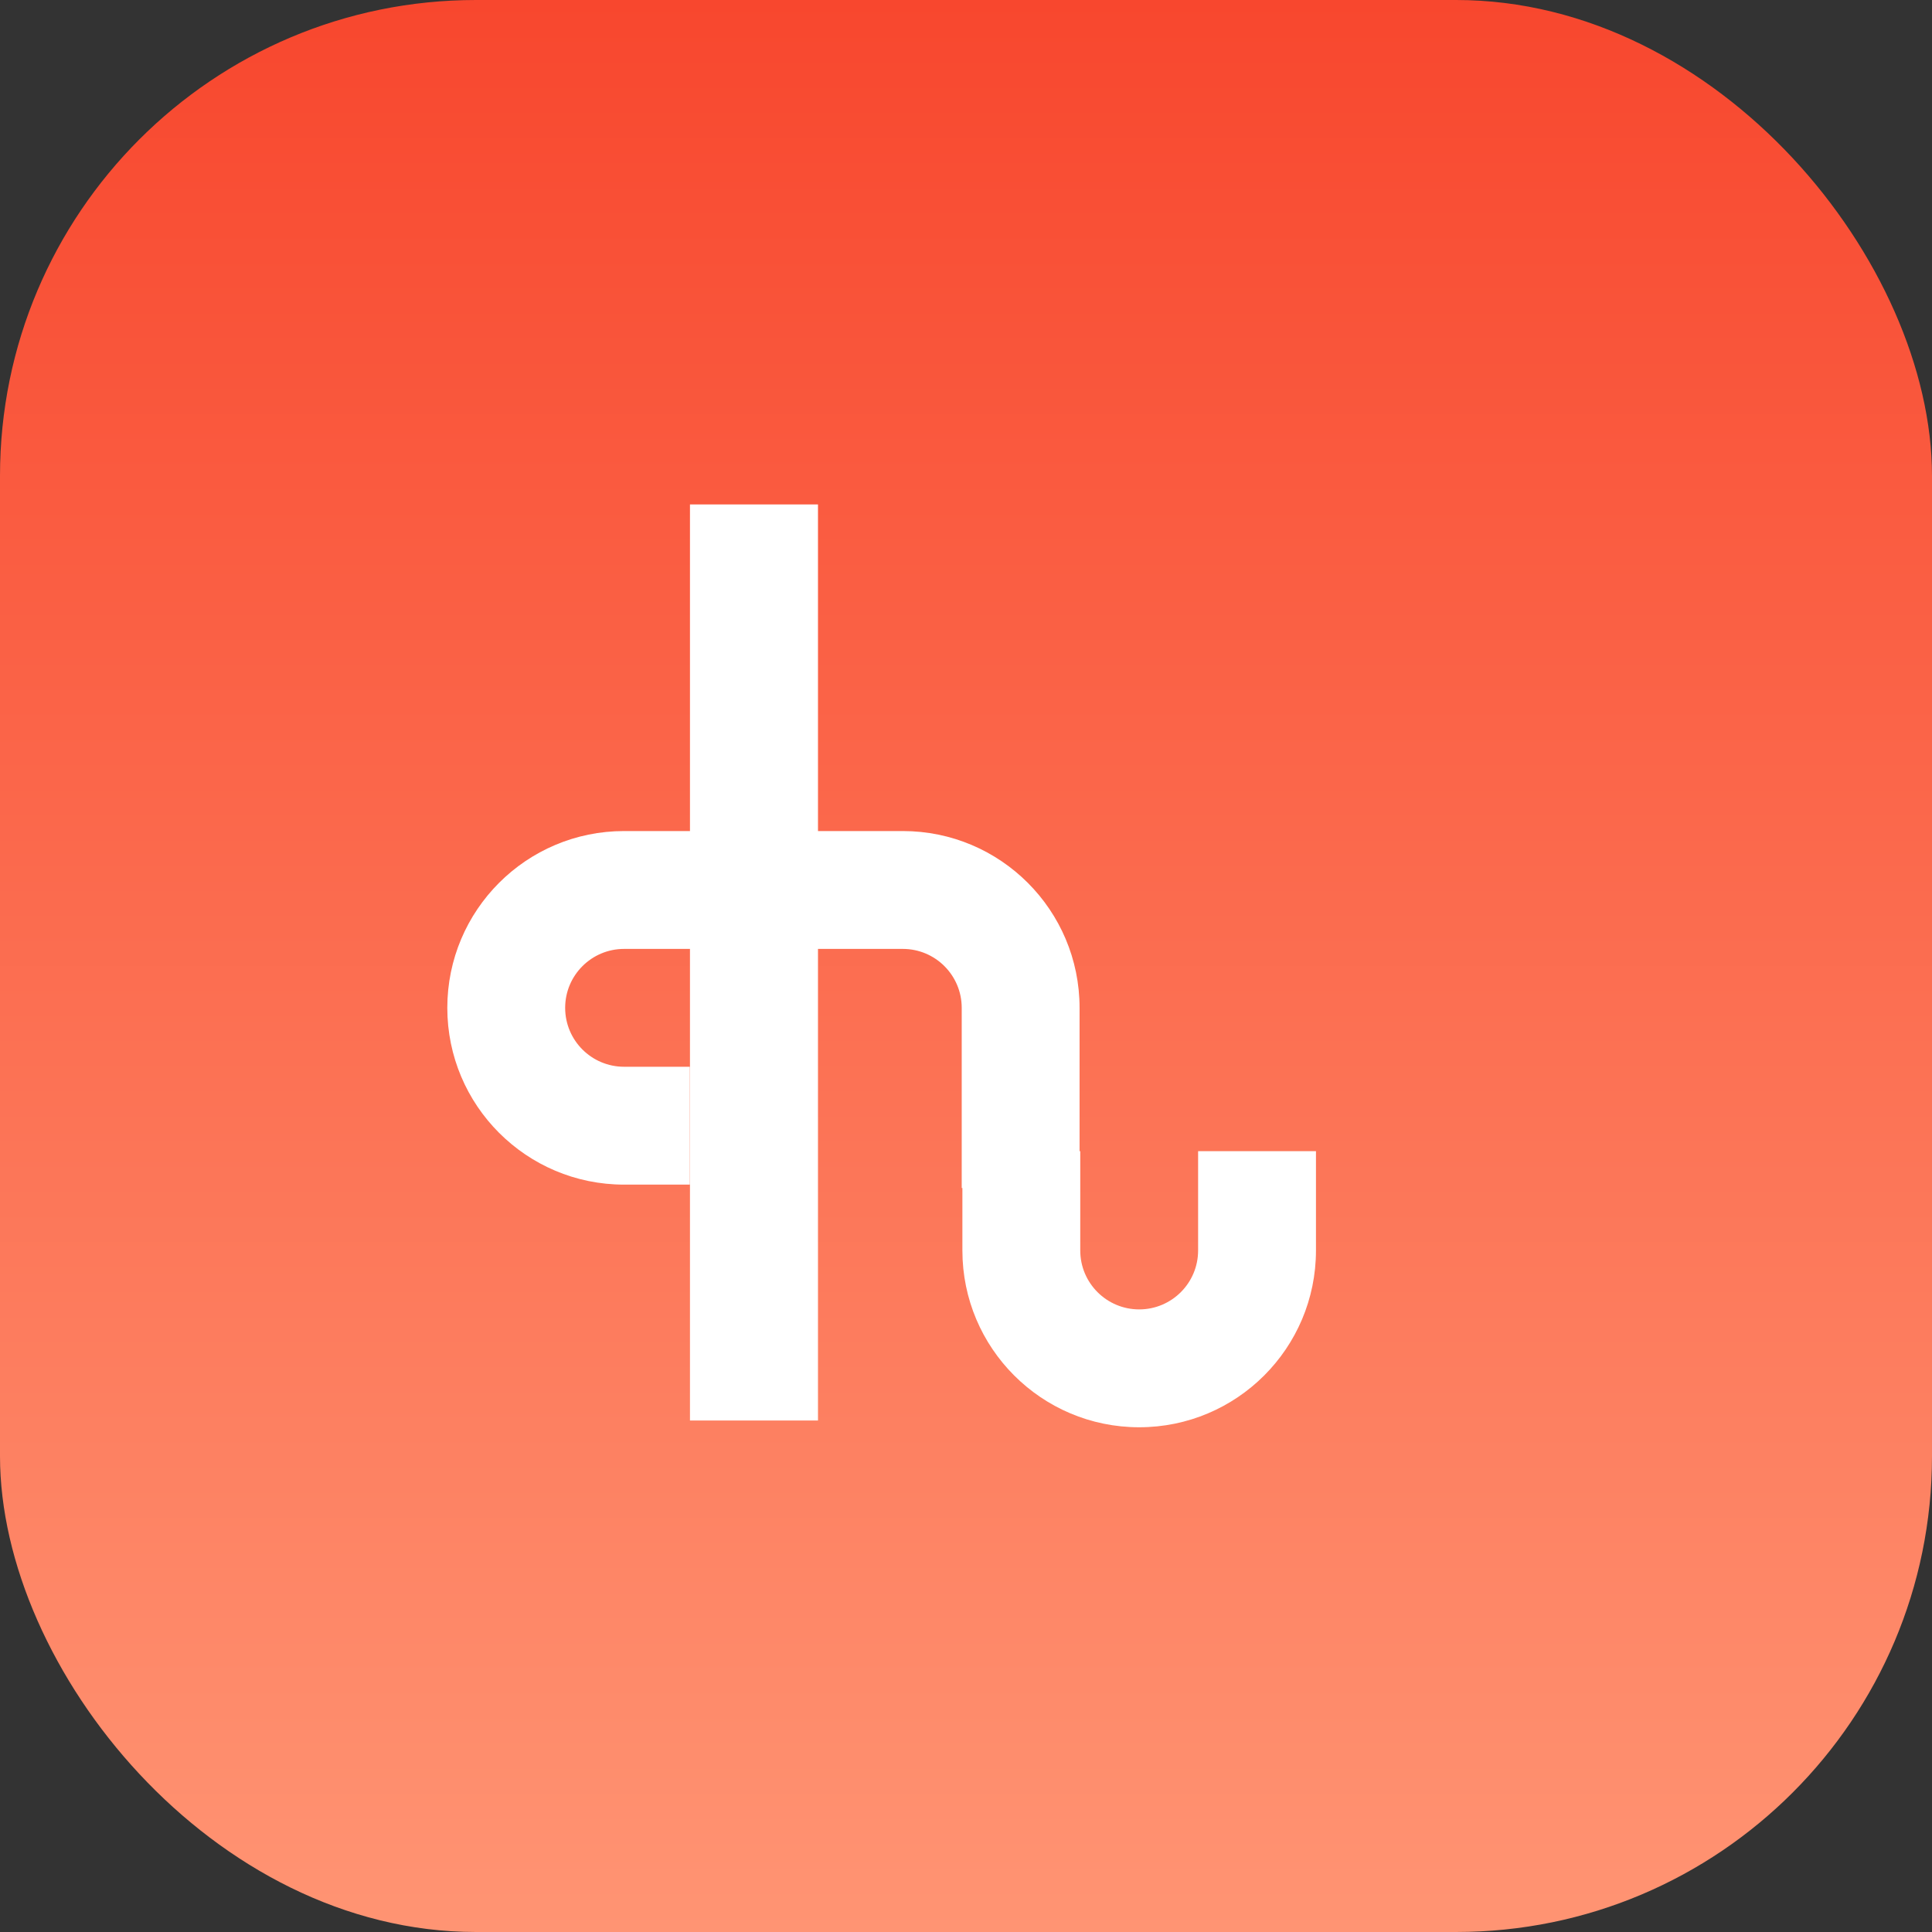 <svg width="203" height="203" viewBox="0 0 203 203" fill="none" xmlns="http://www.w3.org/2000/svg">
<rect x="0" y="0" width="203" height="203" fill="#333333" stroke="none"/>
<rect width="203" height="203" rx="50" fill="url(#paint0_linear_1770_111)"/>
<path fill-rule="evenodd" clip-rule="evenodd" d="M72.497 53H85.948V87.32H94.765V87.32L94.858 87.32C105.117 87.32 113.433 95.636 113.433 105.895V120.953H113.505V131.39C113.505 134.81 116.277 137.582 119.697 137.582C123.116 137.582 125.888 134.81 125.888 131.39V120.953H138.272V131.39C138.272 141.649 129.955 149.966 119.697 149.966C109.438 149.966 101.121 141.649 101.121 131.39V124.824H101.05V105.895C101.05 102.476 98.278 99.704 94.858 99.704C94.827 99.704 94.796 99.704 94.764 99.704V99.704H85.948V149.256H72.497V99.704L72.475 99.704L68.583 99.704L65.575 99.704C62.156 99.704 59.383 102.476 59.383 105.895C59.383 109.315 62.156 112.087 65.575 112.087H72.475V124.471H65.575C55.316 124.471 47 116.154 47 105.895C47 95.636 55.316 87.32 65.575 87.32L68.583 87.32H72.475H72.497V53Z" fill="white"/>
<defs>
<linearGradient id="paint0_linear_1770_111" x1="101.5" y1="0" x2="101.5" y2="203" gradientUnits="userSpaceOnUse">
<stop stop-color="#F8472E"/>
<stop offset="1" stop-color="#FF9473"/>
</linearGradient>
</defs>
</svg>
